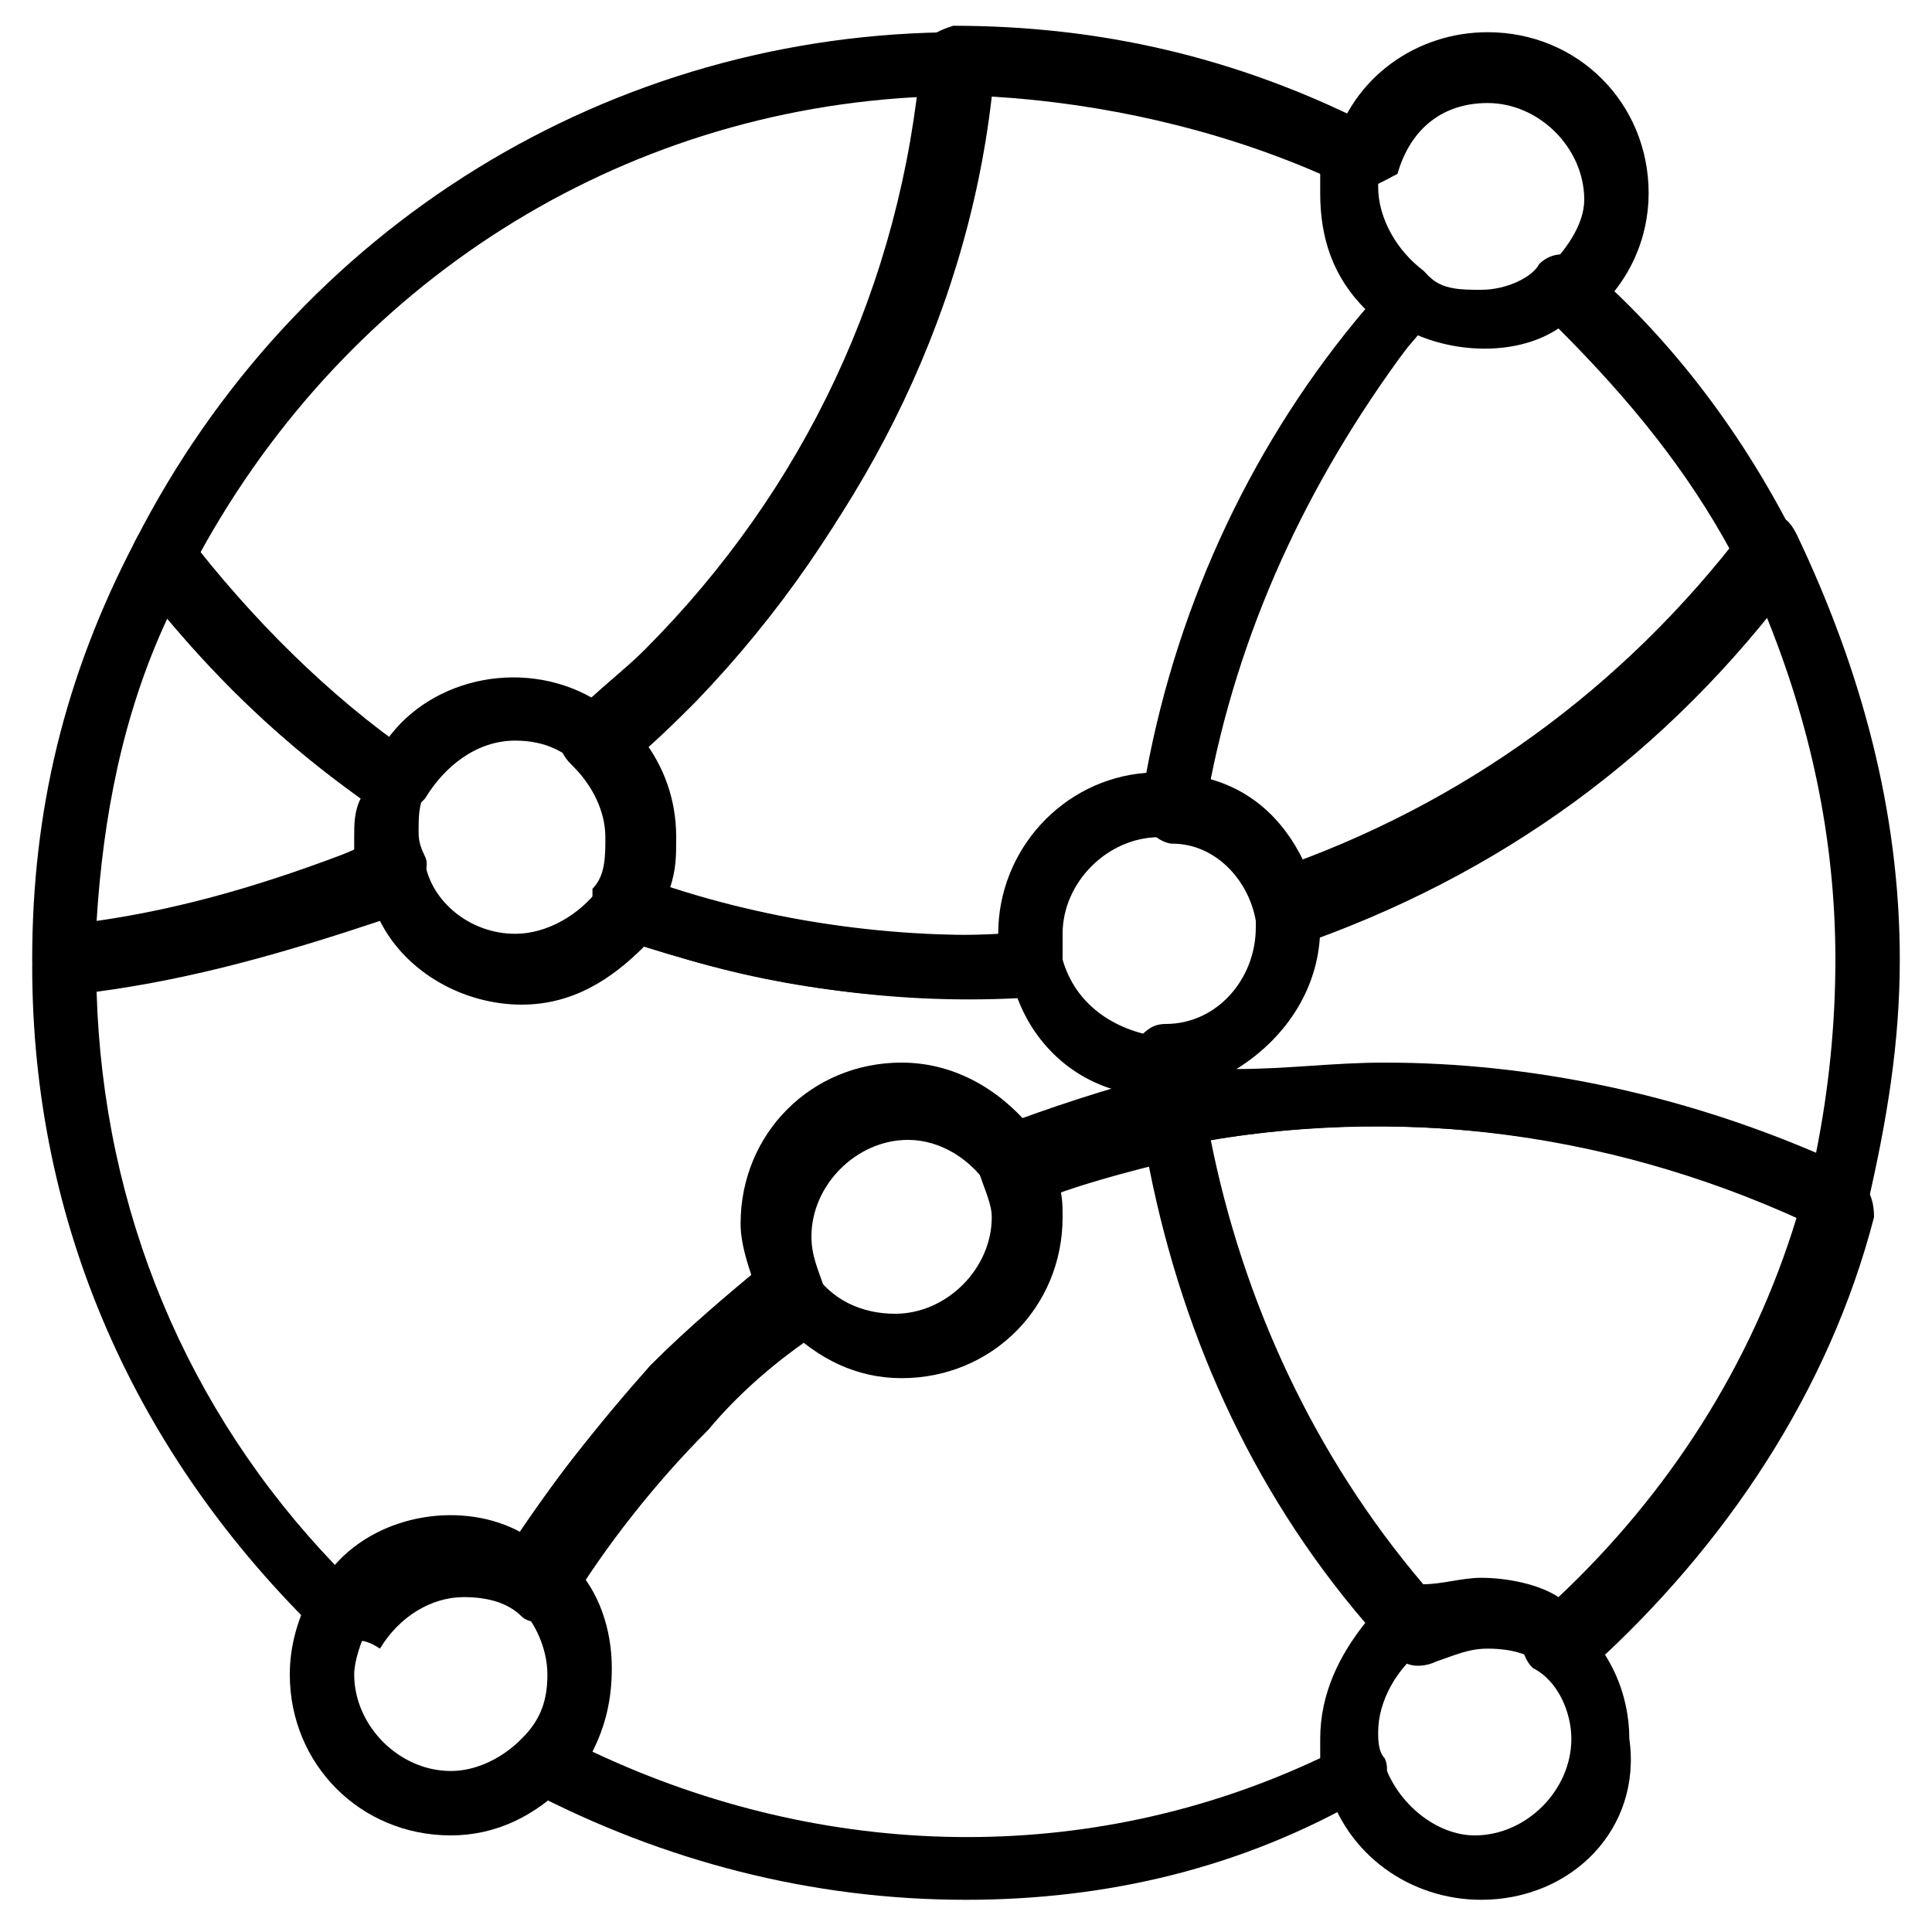 <?xml version="1.0" encoding="utf-8"?>
<!-- Generator: Adobe Illustrator 19.0.0, SVG Export Plug-In . SVG Version: 6.00 Build 0)  -->
<svg version="1.1" id="Layer_1" xmlns="http://www.w3.org/2000/svg" xmlns:xlink="http://www.w3.org/1999/xlink" x="0px" y="0px"
	 viewBox="0 0 30 30" style="enable-background:new 0 0 30 30;" xml:space="preserve">
<g>
	<g>
		<path d="M5.3,25.5c-0.1,0-0.3-0.1-0.3-0.1C2.1,22.6,0.5,19,0.5,15c0-0.3,0.2-0.5,0.5-0.6c1.7-0.2,3.3-0.6,4.9-1.4
			C6,13,6.1,13,6.3,13.1s0.2,0.2,0.3,0.3C6.7,14,7.3,14.5,8,14.5c0.5,0,1-0.3,1.3-0.7c0.1-0.2,0.4-0.3,0.6-0.2c1.9,0.7,4,1,6,0.9
			l0.1,0c0.3,0,0.5,0.1,0.5,0.4c0.2,0.7,0.8,1.1,1.5,1.2c0.3,0,0.5,0.2,0.6,0.4c0,0.3,0.1,0.6,0.1,0.9c0,0.3-0.1,0.5-0.4,0.6
			c-0.8,0.2-1.6,0.4-2.3,0.7c-0.2,0.1-0.5,0-0.6-0.2c-0.3-0.5-0.8-0.8-1.3-0.8c-0.8,0-1.5,0.7-1.5,1.5c0,0.3,0.1,0.5,0.2,0.8
			c0.1,0.2,0.1,0.5-0.1,0.7c-0.6,0.4-1.2,0.9-1.7,1.5c-0.8,0.8-1.6,1.8-2.2,2.8c-0.1,0.1-0.2,0.2-0.3,0.2c-0.1,0-0.3,0-0.4-0.1
			c-0.2-0.2-0.5-0.3-0.9-0.3c-0.5,0-1,0.3-1.3,0.8C5.6,25.4,5.5,25.5,5.3,25.5C5.3,25.5,5.3,25.5,5.3,25.5z M1.5,15.4
			c0.1,3.4,1.4,6.5,3.7,8.9c0.7-0.8,2-1,2.9-0.5c0.6-1,1.3-1.8,2.1-2.6c0.5-0.5,1-0.9,1.5-1.3c-0.1-0.3-0.2-0.6-0.2-0.9
			c0-1.4,1.1-2.5,2.5-2.5c0.8,0,1.5,0.4,2,1c0.6-0.2,1.1-0.4,1.7-0.5c0,0,0,0,0,0c-0.9-0.1-1.6-0.7-1.9-1.5c-2,0.1-3.9-0.2-5.8-0.8
			c-0.5,0.5-1.1,0.9-1.9,0.9c-0.9,0-1.8-0.5-2.2-1.3C4.4,14.8,3,15.2,1.5,15.4z"/>
	</g>
	<g>
		<path d="M1,15.4c-0.1,0-0.2,0-0.3-0.1c-0.1-0.1-0.2-0.2-0.2-0.4c0-2.3,0.5-4.4,1.6-6.5c0.1-0.2,0.2-0.3,0.4-0.3
			c0.2,0,0.3,0.1,0.4,0.2c1,1.3,2.2,2.5,3.5,3.4c0.2,0.1,0.3,0.4,0.2,0.6c-0.1,0.2-0.1,0.4-0.1,0.6c0,0.1,0,0.2,0.1,0.4
			c0.1,0.2-0.1,0.5-0.3,0.6C4.6,14.8,2.8,15.3,1,15.4C1,15.4,1,15.4,1,15.4z M2.6,9.6c-0.7,1.5-1,3.1-1.1,4.7c1.4-0.2,2.7-0.6,4-1.1
			c0-0.1,0-0.1,0-0.2c0-0.2,0-0.4,0.1-0.6C4.5,11.6,3.5,10.7,2.6,9.6z"/>
	</g>
	<g>
		<path d="M15,15.5c-1.9,0-3.7-0.3-5.5-1c-0.1-0.1-0.3-0.2-0.3-0.3c0-0.1,0-0.3,0-0.4c0.2-0.2,0.2-0.5,0.2-0.8
			c0-0.4-0.2-0.8-0.5-1.1c-0.1-0.1-0.2-0.2-0.2-0.4c0-0.1,0.1-0.3,0.2-0.4c0.4-0.4,0.8-0.7,1.1-1c2.5-2.5,4-5.7,4.3-9.2
			c0-0.3,0.2-0.4,0.5-0.5c0,0,0,0,0,0c2.3,0,4.4,0.5,6.4,1.5c0.2,0.1,0.3,0.4,0.3,0.6c-0.1,0.2-0.1,0.3-0.1,0.4c0,0.5,0.3,1,0.7,1.3
			c0.1,0.1,0.2,0.2,0.2,0.4c0,0.1,0,0.3-0.1,0.4c-1.9,2.1-3.1,4.7-3.6,7.6c0,0.3-0.3,0.5-0.6,0.4L18,13c-0.8,0-1.5,0.7-1.5,1.5
			c0,0.1,0,0.2,0,0.3c0,0.1,0,0.3-0.1,0.4s-0.2,0.2-0.4,0.2l-0.1,0C15.6,15.5,15.3,15.5,15,15.5z M10.4,13.8
			c1.7,0.5,3.4,0.8,5.1,0.7c0-1.3,1-2.4,2.3-2.5c0.5-2.7,1.7-5.2,3.4-7.2c-0.5-0.5-0.7-1.1-0.7-1.8c0-0.1,0-0.2,0-0.3
			c-1.6-0.7-3.4-1.1-5.1-1.2c-0.4,3.5-2.1,6.8-4.6,9.3c-0.2,0.2-0.5,0.5-0.8,0.7c0.3,0.4,0.5,0.9,0.5,1.5
			C10.5,13.3,10.5,13.5,10.4,13.8z"/>
	</g>
	<g>
		<path d="M6.2,12.7c-0.1,0-0.2,0-0.3-0.1c-1.5-1-2.7-2.2-3.8-3.6C2,8.8,2,8.6,2.1,8.4c2.5-4.9,7.4-7.9,12.8-7.9
			c0.2,0,0.3,0.1,0.4,0.2c0.1,0.1,0.1,0.2,0.1,0.4c-0.4,3.7-2,7.1-4.6,9.8c-0.3,0.3-0.7,0.7-1.2,1.1C9.4,12,9.2,12,9,11.9
			c-0.2-0.2-0.5-0.4-1-0.4c-0.6,0-1.1,0.4-1.4,0.9c-0.1,0.1-0.2,0.2-0.3,0.3C6.3,12.7,6.2,12.7,6.2,12.7z M3.1,8.6
			c0.8,1.1,1.8,2,2.9,2.9c0.7-1,2.2-1.3,3.3-0.6c0.3-0.3,0.6-0.5,0.8-0.8c2.3-2.3,3.8-5.3,4.3-8.6C9.6,1.7,5.4,4.4,3.1,8.6z"/>
	</g>
	<g>
		<path d="M28.5,19.2c-0.1,0-0.2,0-0.2-0.1c-3.1-1.5-6.6-2-10-1.3c-0.1,0-0.3,0-0.4-0.1c-0.1-0.1-0.2-0.2-0.2-0.3
			c0-0.3-0.1-0.6-0.1-0.9c0-0.1,0-0.3,0.1-0.4c0.1-0.1,0.2-0.2,0.4-0.2c0.8,0,1.4-0.7,1.4-1.5c0-0.1,0-0.2,0-0.3
			c0-0.2,0.1-0.5,0.3-0.6c2.9-1,5.4-2.8,7.3-5.3c0.1-0.1,0.3-0.2,0.4-0.2c0.2,0,0.3,0.1,0.4,0.3c1,2.1,1.6,4.3,1.6,6.6
			c0,1.3-0.2,2.5-0.5,3.8c0,0.1-0.1,0.3-0.3,0.3C28.6,19.2,28.6,19.2,28.5,19.2z M21.5,16.5c2.3,0,4.6,0.5,6.7,1.4
			c0.2-1,0.3-2,0.3-3c0-1.9-0.4-3.7-1.1-5.4c-1.8,2.2-4.2,3.9-6.9,4.9c0,0.9-0.5,1.7-1.3,2.2C20,16.6,20.7,16.5,21.5,16.5z"/>
	</g>
	<g>
		<path d="M20,14.7c-0.1,0-0.2,0-0.3-0.1c-0.1-0.1-0.2-0.2-0.2-0.3c-0.1-0.6-0.6-1.2-1.3-1.2c-0.1,0-0.3-0.1-0.3-0.2
			c-0.1-0.1-0.1-0.2-0.1-0.4c0.5-3,1.8-5.8,3.8-8.1c0.2-0.2,0.4-0.2,0.6-0.1c0.2,0.2,0.5,0.2,0.8,0.2c0.4,0,0.8-0.2,0.9-0.4
			c0.2-0.2,0.5-0.2,0.7,0c1.4,1.2,2.5,2.7,3.3,4.3C28,8.6,28,8.8,27.9,9c-2,2.7-4.6,4.6-7.8,5.7C20.1,14.7,20,14.7,20,14.7z
			 M18.8,12.1c0.7,0.2,1.2,0.7,1.5,1.4c2.6-1,4.9-2.7,6.6-4.9c-0.7-1.3-1.6-2.4-2.7-3.5c-0.6,0.4-1.5,0.4-2.2,0.1
			C20.4,7.3,19.3,9.6,18.8,12.1z"/>
	</g>
	<g>
		<path d="M15,29.5c-2.4,0-4.7-0.6-6.8-1.7C8.1,27.7,8,27.6,8,27.4c0-0.2,0-0.3,0.1-0.4c0.3-0.3,0.4-0.6,0.4-1
			c0-0.4-0.2-0.9-0.6-1.2c-0.2-0.2-0.2-0.4-0.1-0.6c0.7-1.1,1.5-2.1,2.3-3c0.6-0.6,1.2-1.1,1.8-1.6c0.1-0.1,0.3-0.1,0.4-0.1
			c0.1,0,0.3,0.1,0.3,0.2c0.3,0.5,0.8,0.7,1.3,0.7c0.8,0,1.5-0.7,1.5-1.5c0-0.2-0.1-0.4-0.2-0.7c-0.1-0.1-0.1-0.3,0-0.4
			s0.2-0.2,0.3-0.3c0.8-0.3,1.7-0.6,2.5-0.8c0.1,0,0.3,0,0.4,0.1s0.2,0.2,0.2,0.3c0.4,2.9,1.7,5.5,3.6,7.7c0.1,0.1,0.1,0.3,0.1,0.4
			c0,0.1-0.1,0.3-0.2,0.4c-0.4,0.3-0.7,0.8-0.7,1.3c0,0.1,0,0.3,0.1,0.4c0.1,0.2,0,0.5-0.3,0.6C19.3,29,17.2,29.5,15,29.5z
			 M9.2,27.2c3.6,1.7,7.7,1.8,11.3,0.1c0-0.1,0-0.2,0-0.3c0-0.7,0.3-1.3,0.7-1.8c-1.8-2.1-2.9-4.6-3.4-7.3c-0.5,0.1-0.9,0.3-1.4,0.4
			c0.1,0.2,0.1,0.4,0.1,0.6c0,1.4-1.1,2.5-2.5,2.5c-0.7,0-1.3-0.3-1.8-0.8c-0.5,0.4-0.9,0.8-1.3,1.2c-0.7,0.7-1.4,1.6-2,2.5
			c0.4,0.4,0.6,1,0.6,1.6C9.5,26.4,9.4,26.8,9.2,27.2z"/>
	</g>
	<g>
		<path d="M24.3,26c-0.1,0-0.2,0-0.3-0.1c-0.2-0.2-0.5-0.3-0.9-0.3c-0.3,0-0.5,0.1-0.8,0.2c-0.2,0.1-0.5,0.1-0.6-0.1
			c-2.1-2.3-3.4-5.2-3.9-8.2c0-0.3,0.1-0.5,0.4-0.6c3.6-0.8,7.4-0.3,10.6,1.4c0.2,0.1,0.3,0.3,0.3,0.6c-0.7,2.7-2.3,5.1-4.4,7
			C24.5,25.9,24.4,26,24.3,26z M23,24.5c0.4,0,0.9,0.1,1.2,0.3c1.7-1.6,3-3.6,3.7-5.9c-2.8-1.3-6-1.7-9.1-1.2
			c0.5,2.5,1.6,4.9,3.3,6.9C22.4,24.6,22.7,24.5,23,24.5z"/>
	</g>
	<g>
		<path d="M24.3,5C24.1,5,24,5,23.9,4.9c-0.2-0.2-0.1-0.5,0.1-0.7c0.3-0.3,0.6-0.7,0.6-1.1c0-0.8-0.7-1.5-1.5-1.5
			c-0.7,0-1.2,0.4-1.4,1.1C21.5,2.8,21.2,3,21,2.9c-0.3-0.1-0.4-0.4-0.3-0.6c0.3-1.1,1.3-1.8,2.4-1.8c1.4,0,2.5,1.1,2.5,2.5
			c0,0.7-0.3,1.4-0.9,1.9C24.5,5,24.4,5,24.3,5z"/>
	</g>
	<g>
		<path d="M23,29.5c-1.1,0-2.1-0.7-2.4-1.8c-0.1-0.3,0.1-0.5,0.3-0.6c0.3-0.1,0.5,0.1,0.6,0.3c0.2,0.6,0.8,1.1,1.4,1.1
			c0.8,0,1.5-0.7,1.5-1.5c0-0.4-0.2-0.9-0.6-1.1c-0.2-0.2-0.2-0.5-0.1-0.7c0.2-0.2,0.5-0.2,0.7-0.1c0.6,0.5,0.9,1.2,0.9,1.9
			C25.5,28.4,24.4,29.5,23,29.5z"/>
	</g>
	<g>
		<path d="M7,28.5c-1.4,0-2.5-1.1-2.5-2.5c0-0.4,0.1-0.8,0.3-1.2c0.1-0.2,0.4-0.3,0.7-0.2c0.2,0.1,0.3,0.4,0.2,0.7
			c-0.1,0.2-0.2,0.5-0.2,0.7c0,0.8,0.7,1.5,1.5,1.5c0.4,0,0.8-0.2,1.1-0.5c0.2-0.2,0.5-0.2,0.7,0s0.2,0.5,0,0.7
			C8.3,28.2,7.7,28.5,7,28.5z"/>
	</g>
</g>
</svg>
